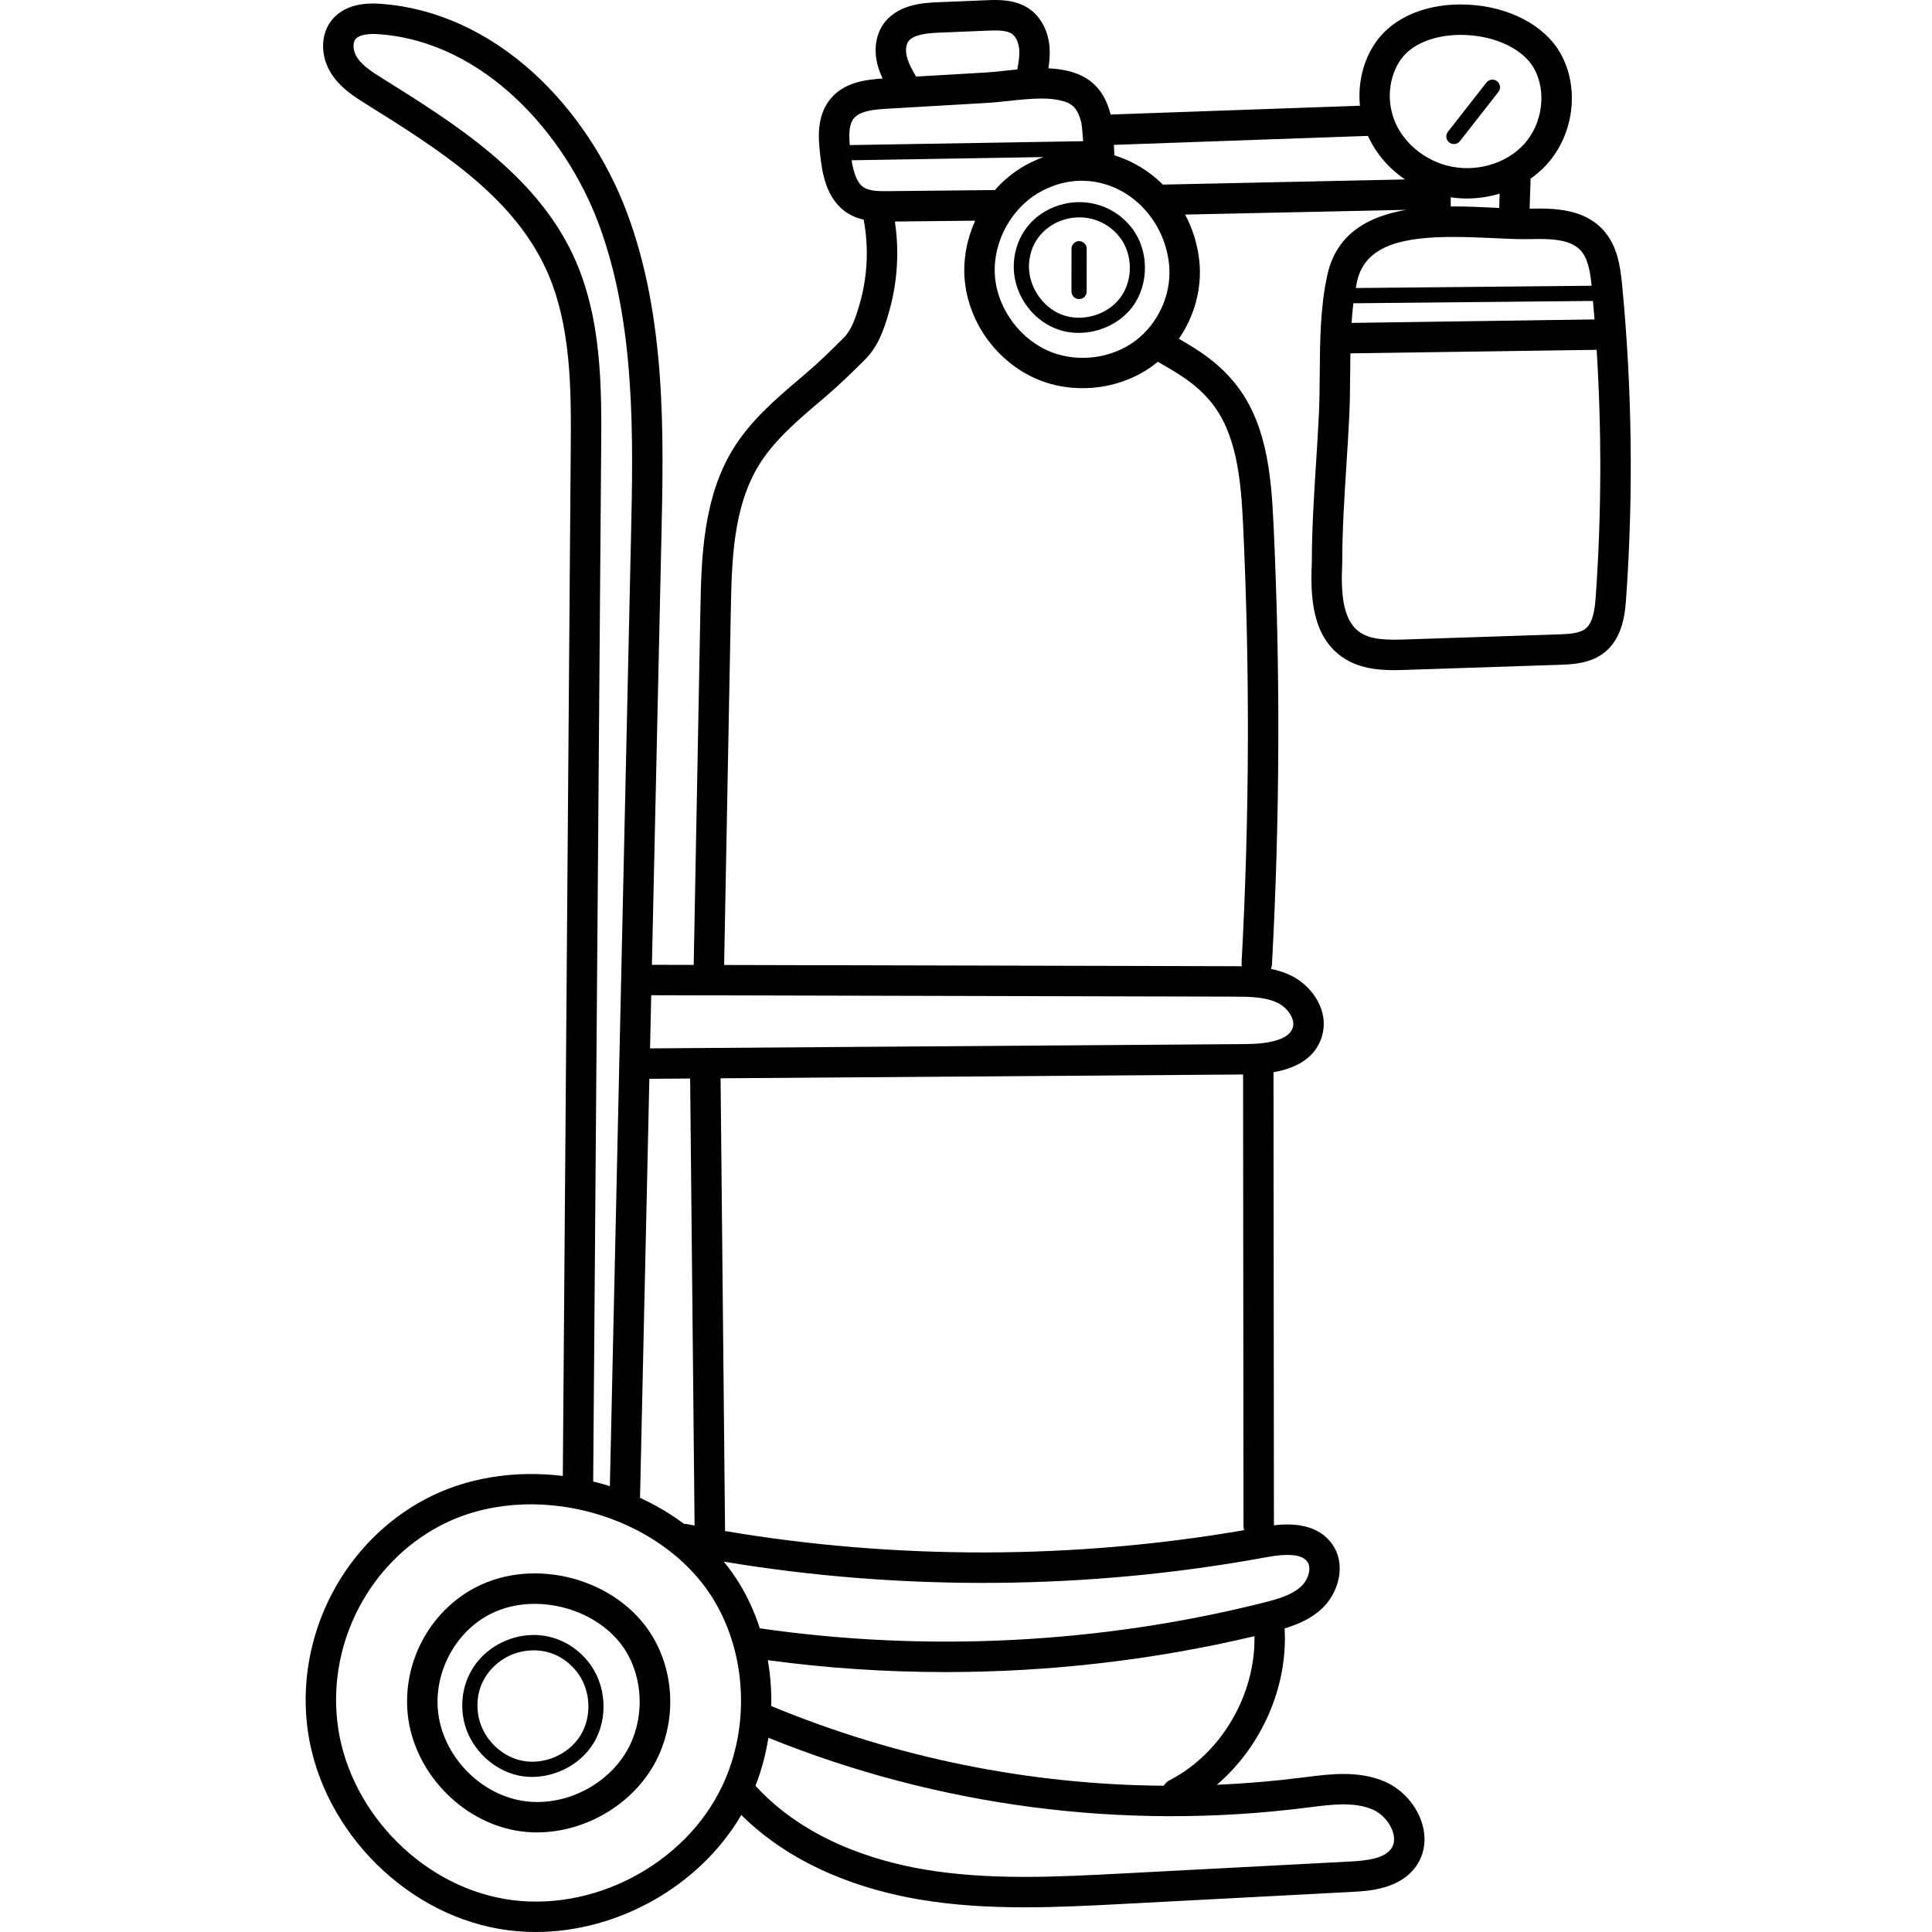 <svg xmlns="http://www.w3.org/2000/svg" height="512pt" version="1.1" viewBox="-81 0 512 512.003" width="512pt">
<g id="surface1">
<path d="M 44.875 420.762 C 32.777 427.156 25.617 440.672 27.062 454.395 C 28.641 469.379 41.027 482.602 55.875 485.148 C 57.672 485.457 59.484 485.609 61.297 485.609 C 74.473 485.609 87.594 477.723 93.297 465.77 C 98.215 455.457 97.645 443.082 91.805 433.48 C 82.605 418.359 60.68 412.414 44.875 420.762 Z M 86.016 462.301 C 81.031 472.758 68.66 479.164 57.238 477.203 C 45.82 475.242 36.293 465.074 35.082 453.551 C 33.996 443.234 39.57 432.684 48.641 427.895 C 52.32 425.949 56.492 425.039 60.715 425.039 C 70.273 425.039 80.078 429.715 84.914 437.668 C 89.289 444.863 89.723 454.531 86.016 462.301 Z M 86.016 462.301 " style=" stroke:none;fill-rule:nonzero;fill:rgb(0%,0%,0%);fill-opacity:1;" />
<path d="M 348.895 75.641 C 348.387 70.332 347.559 64.805 343.602 60.676 C 338.562 55.414 331.094 55.141 324.496 55.301 C 324.453 55.301 324.406 55.301 324.363 55.301 L 324.613 47.875 C 324.617 47.703 324.594 47.543 324.578 47.375 C 326.133 46.289 327.562 45.051 328.836 43.66 C 336.125 35.68 337.684 23.273 332.551 14.156 C 328.367 6.73 318.98 1.777 308.055 1.23 C 297.496 0.699 288.375 4.398 283.645 11.121 C 280.262 15.926 278.805 22.039 279.398 28.02 L 213.336 30.352 C 212.141 25.887 209.734 20.629 202 18.789 C 200.324 18.387 198.586 18.191 196.832 18.109 C 197.117 16.332 197.289 14.461 197.141 12.523 C 196.812 8.258 194.902 4.578 191.895 2.434 C 188.129 -0.258 183.469 -0.066 180.379 0.062 L 167.551 0.594 C 164.035 0.738 156.719 1.043 153.016 6.516 C 151.09 9.363 150.547 13.203 151.527 17.062 C 151.867 18.395 152.355 19.637 152.906 20.809 C 147.973 21.125 142.559 21.941 139.027 26.262 C 135.199 30.949 135.93 37.289 136.363 41.078 C 136.832 45.18 137.711 52.816 143.707 56.547 C 145.051 57.383 146.469 57.891 147.879 58.211 C 149.281 65.625 148.914 73.387 146.758 80.762 C 145.754 84.203 144.672 87.469 142.516 89.609 C 139.113 92.988 136.02 96.02 132.629 98.914 L 131.121 100.199 C 124.695 105.656 118.055 111.301 113.402 118.781 C 105.172 132.016 104.859 148.48 104.609 161.711 L 102.84 255.711 L 91.762 255.684 L 94.277 142.57 C 94.887 115.254 95.578 84.293 85.191 56.449 C 79.875 42.195 71.039 28.988 60.309 19.254 C 48.367 8.422 34.504 2.125 20.227 1.039 C 17.945 0.859 11.02 0.336 6.984 5.25 C 3.844 9.074 3.828 15.031 6.941 19.738 C 9.383 23.426 13.078 25.734 16.043 27.586 C 34.922 39.383 54.441 51.578 63.523 70.941 C 70.512 85.828 70.371 103.629 70.25 119.332 L 68.148 391.145 C 55.25 389.555 42.398 391.648 31.816 397.242 C 10.426 408.539 -2.227 432.445 0.328 456.719 C 3.121 483.258 25.059 506.676 51.355 511.191 C 54.539 511.738 57.75 512.004 60.961 512.004 C 82.75 512.004 104.445 499.832 115.449 480.992 C 129.754 495.191 148.656 500.988 162.355 503.34 C 171.719 504.945 181.152 505.465 190.543 505.465 C 199.379 505.465 208.176 505.004 216.828 504.551 L 277.254 501.375 C 281.73 501.141 290.062 500.703 294.375 494.426 C 296.512 491.316 297.066 487.43 295.941 483.488 C 294.539 478.57 290.754 474.242 286.066 472.188 C 279.148 469.156 271.574 470.121 264.895 470.973 L 264.164 471.066 C 256.617 472.023 249.047 472.66 241.473 472.992 C 253.297 462.898 260.336 447.07 259.43 431.555 C 262.965 430.473 266.422 428.992 269.258 426.367 C 273.641 422.312 275.906 414.824 272.113 409.32 C 268.312 403.805 261.363 403.664 256.602 404.215 L 256.492 284.156 C 263.457 282.922 267.77 279.758 269.312 274.68 C 271.371 267.918 266.746 261.367 261.352 258.641 C 259.566 257.734 257.695 257.152 255.824 256.773 C 255.961 256.406 256.059 256.02 256.082 255.609 C 258.195 216.762 258.328 177.359 256.477 138.496 C 255.844 125.188 254.5 111.336 245.855 101.066 C 241.414 95.785 236.727 92.852 231.406 89.785 C 235.555 83.801 237.555 76.445 236.848 69.301 C 236.398 64.844 235.074 60.633 233.07 56.863 L 291.68 55.613 C 281.828 57.293 273.242 61.773 270.777 72.785 C 268.891 81.223 268.816 90.246 268.746 98.973 C 268.719 102.727 268.688 106.273 268.523 109.746 C 268.316 114.059 268.035 118.48 267.766 122.754 C 267.215 131.402 266.648 140.344 266.645 149.16 C 266.211 158.379 266.832 168.527 274.586 174.047 C 278.852 177.082 283.965 177.594 288.367 177.594 C 289.566 177.594 290.715 177.555 291.777 177.52 L 332.258 176.18 C 335.531 176.07 340.477 175.906 344.258 172.871 C 349.219 168.883 349.695 162.07 349.953 158.41 C 351.879 130.918 351.523 103.074 348.895 75.641 Z M 277.656 80.371 L 341.152 79.754 C 341.301 81.387 341.441 83.02 341.57 84.652 L 277.184 85.574 C 277.297 83.82 277.445 82.078 277.656 80.371 Z M 316.305 55.105 C 315.836 55.082 315.359 55.059 314.883 55.035 C 311.371 54.867 307.465 54.68 303.461 54.707 L 303.461 52.285 C 304.867 52.492 306.285 52.605 307.703 52.605 C 310.668 52.605 313.621 52.16 316.43 51.309 Z M 290.234 15.762 C 293.109 11.68 299.102 9.246 306.105 9.246 C 306.613 9.246 307.129 9.258 307.648 9.285 C 315.711 9.688 322.73 13.156 325.523 18.113 C 328.941 24.184 327.805 32.828 322.879 38.219 C 318.008 43.555 309.777 45.82 302.402 43.863 C 296.406 42.27 291.203 37.957 288.828 32.609 C 286.375 27.078 286.926 20.465 290.234 15.762 Z M 228.82 70.105 C 229.465 76.574 227.059 83.301 222.383 88.105 C 222.379 88.109 222.375 88.109 222.375 88.113 C 221.598 88.914 220.738 89.672 219.836 90.348 C 213.668 94.941 204.992 96.125 197.738 93.359 C 189.539 90.234 183.344 81.941 182.668 73.191 C 182.234 67.527 184.09 61.57 187.762 56.844 C 189.656 54.398 191.914 52.418 194.48 50.957 C 195.016 50.652 195.562 50.375 196.109 50.113 C 196.273 50.035 196.438 49.965 196.598 49.891 C 197.012 49.707 197.426 49.535 197.84 49.375 C 198 49.312 198.16 49.25 198.324 49.191 C 198.879 48.992 199.438 48.812 200 48.66 C 200.066 48.641 200.137 48.629 200.207 48.609 C 200.707 48.48 201.207 48.367 201.711 48.273 C 201.891 48.238 202.07 48.211 202.25 48.18 C 202.672 48.113 203.098 48.059 203.52 48.016 C 203.688 48 203.852 47.98 204.016 47.965 C 204.582 47.922 205.148 47.898 205.715 47.898 C 206.18 47.902 206.641 47.934 207.105 47.965 C 207.301 47.98 207.492 47.977 207.688 47.996 C 208.305 48.055 208.922 48.145 209.535 48.258 C 209.574 48.266 209.613 48.27 209.652 48.277 C 219.84 50.219 227.723 59.199 228.82 70.105 Z M 159.691 11.035 C 160.945 9.18 164.535 8.789 167.883 8.652 L 180.711 8.121 C 183.34 8.012 185.809 7.996 187.211 8.996 C 188.234 9.73 188.961 11.316 189.102 13.145 C 189.227 14.793 188.949 16.602 188.582 18.41 C 187.551 18.508 186.527 18.617 185.539 18.723 C 183.613 18.93 181.797 19.125 180.102 19.227 L 161.77 20.293 C 160.727 18.508 159.781 16.801 159.34 15.074 C 158.934 13.473 159.066 11.961 159.691 11.035 Z M 145.273 31.367 C 146.895 29.379 150.652 29.012 154.055 28.82 L 180.566 27.273 C 182.465 27.164 184.465 26.949 186.402 26.738 C 189.281 26.43 192.215 26.113 194.961 26.113 C 196.793 26.113 198.543 26.254 200.129 26.633 C 203.324 27.395 204.602 28.789 205.578 32.543 C 205.676 33.027 205.871 34.898 206.047 37.418 L 144.199 38.449 C 143.949 35.625 143.984 32.938 145.273 31.367 Z M 144.684 42.473 L 195.512 41.625 C 194.508 41.988 193.52 42.41 192.539 42.883 C 192.418 42.941 192.297 43 192.172 43.062 C 191.605 43.34 191.043 43.633 190.488 43.953 C 189.828 44.328 189.188 44.738 188.559 45.16 C 188.445 45.238 188.332 45.312 188.219 45.391 C 187.621 45.809 187.035 46.246 186.465 46.711 C 186.359 46.797 186.254 46.883 186.148 46.973 C 185.562 47.461 184.988 47.961 184.441 48.496 C 184.426 48.508 184.414 48.523 184.398 48.539 C 183.855 49.066 183.332 49.621 182.824 50.191 C 182.77 50.254 182.711 50.305 182.66 50.367 L 154.461 50.656 C 151.699 50.691 149.469 50.633 147.969 49.699 C 146.055 48.512 145.191 45.676 144.684 42.473 Z M 248.43 284.754 L 248.539 404.395 C 248.539 404.785 248.613 405.152 248.719 405.508 C 203.594 413.305 156.336 413.387 111.117 405.738 C 111.125 405.637 111.145 405.543 111.145 405.441 L 109.961 285.762 Z M 101.895 285.82 L 103.07 404.281 C 102.391 404.152 101.703 404.039 101.023 403.906 C 100.77 403.855 100.52 403.836 100.27 403.836 C 96.695 401.184 92.789 398.867 88.613 396.945 L 91.086 285.902 Z M 70.824 67.516 C 60.73 46 39.262 32.586 20.316 20.75 C 17.891 19.234 15.141 17.512 13.664 15.285 C 12.559 13.617 12.359 11.41 13.215 10.367 C 14.113 9.273 16.32 8.824 19.613 9.078 C 47.555 11.203 68.891 35.816 77.637 59.27 C 87.48 85.66 86.809 115.801 86.219 142.395 L 80.621 393.852 C 79.613 393.535 78.602 393.238 77.578 392.965 C 77.121 392.844 76.656 392.742 76.199 392.629 L 78.312 119.395 C 78.441 102.832 78.586 84.059 70.824 67.516 Z M 52.723 503.246 C 29.852 499.316 10.773 478.953 8.344 455.875 C 6.129 434.844 17.074 414.145 35.582 404.367 C 59.598 391.68 94.176 401.012 108.125 423.949 C 116.914 438.406 117.789 457.812 110.359 473.395 C 100.371 494.34 75.59 507.168 52.723 503.246 Z M 265.176 479.062 L 265.914 478.969 C 271.832 478.215 277.953 477.438 282.832 479.57 C 285.297 480.652 287.449 483.113 288.188 485.699 C 288.508 486.824 288.688 488.457 287.727 489.863 C 285.918 492.496 281.422 493.082 276.832 493.324 L 216.406 496.496 C 199 497.41 181.008 498.355 163.719 495.391 C 150.551 493.129 132.184 487.449 119.203 473.25 C 120.816 469.16 121.945 464.879 122.629 460.531 C 167.711 478.77 216.887 485.18 265.176 479.062 Z M 228.969 471.773 C 228.297 472.121 227.773 472.641 227.402 473.242 C 191.801 472.977 156.434 465.832 123.391 452.121 C 123.477 448.043 123.172 443.965 122.477 439.965 C 138.02 442.066 153.777 443.121 169.57 443.121 C 197.148 443.121 224.801 439.926 251.445 433.605 C 251.73 449.082 242.754 464.652 228.969 471.773 Z M 265.473 413.895 C 266.711 415.691 265.574 418.789 263.781 420.449 C 261.332 422.715 257.613 423.781 253.695 424.766 C 210.508 435.59 164.445 437.91 120.363 431.523 C 119.016 427.402 117.25 423.438 115.012 419.762 C 113.766 417.707 112.348 415.742 110.809 413.855 C 158.09 421.727 207.523 421.359 254.527 412.691 C 260.566 411.582 264.148 411.973 265.473 413.895 Z M 261.598 272.332 C 260.469 276.051 253.504 276.656 249.457 276.684 L 91.266 277.836 L 91.582 263.746 L 245.988 264.121 C 249.914 264.129 254.359 264.141 257.711 265.836 C 260.168 267.074 262.312 269.984 261.598 272.332 Z M 239.688 106.258 C 246.711 114.602 247.852 126.949 248.422 138.879 C 250.258 177.473 250.129 216.602 248.031 255.172 C 248.016 255.48 248.039 255.777 248.09 256.07 C 247.375 256.062 246.68 256.059 246.008 256.055 L 110.902 255.73 L 112.672 161.863 C 112.918 148.988 113.191 134.391 120.25 123.043 C 124.238 116.629 130.391 111.402 136.34 106.344 L 137.863 105.051 C 141.465 101.977 144.805 98.699 148.195 95.332 C 151.711 91.84 153.234 87.34 154.496 83.027 C 156.816 75.086 157.367 66.758 156.152 58.707 L 177.43 58.484 C 175.238 63.328 174.234 68.648 174.625 73.809 C 175.547 85.75 183.684 96.633 194.867 100.895 C 198.367 102.227 202.113 102.875 205.863 102.875 C 212.582 102.875 219.312 100.789 224.664 96.805 C 225.059 96.508 225.43 96.188 225.812 95.871 C 231.348 99.039 235.727 101.551 239.688 106.258 Z M 214.332 41.164 C 214.293 40.242 214.242 39.309 214.188 38.391 L 281.523 36.012 C 283.617 40.656 287.07 44.648 291.355 47.555 L 227.176 48.922 C 223.59 45.355 219.211 42.66 214.332 41.164 Z M 304.211 62.793 C 307.477 62.793 310.93 62.918 314.496 63.09 C 318.191 63.27 321.684 63.438 324.688 63.363 C 329.797 63.242 335.012 63.359 337.781 66.254 C 339.828 68.391 340.414 71.926 340.797 75.727 L 278.297 76.332 C 278.41 75.734 278.516 75.133 278.645 74.547 C 280.809 64.875 290.973 62.793 304.211 62.793 Z M 341.906 157.844 C 341.672 161.211 341.25 164.941 339.207 166.586 C 337.648 167.836 335.016 168.02 331.988 168.121 L 291.512 169.461 C 286.562 169.629 282.227 169.59 279.258 167.477 C 274.641 164.191 274.363 156.52 274.699 149.445 C 274.703 149.383 274.703 149.32 274.703 149.254 C 274.703 140.664 275.266 131.82 275.809 123.266 C 276.086 118.961 276.367 114.508 276.574 110.133 C 276.75 106.5 276.777 102.707 276.809 99.039 C 276.824 97.25 276.84 95.445 276.871 93.645 L 342.133 92.707 C 343.48 114.387 343.422 136.227 341.906 157.844 Z M 341.906 157.844 " style=" stroke:none;fill-rule:nonzero;fill:rgb(0%,0%,0%);fill-opacity:1;" />
<path d="M 199.707 54.383 C 192.703 56.547 188.094 62.422 187.676 69.715 C 187.242 77.234 192.043 84.59 199.082 87.207 C 200.93 87.891 202.887 88.219 204.855 88.219 C 210.324 88.219 215.844 85.691 219.109 81.312 C 223.582 75.324 223.523 66.352 218.969 60.441 C 214.43 54.551 206.867 52.168 199.707 54.383 Z M 215.883 78.902 C 212.469 83.473 205.852 85.418 200.488 83.426 C 195.148 81.445 191.375 75.648 191.699 69.945 C 192.082 63.289 196.703 59.531 200.895 58.234 C 206.434 56.523 212.273 58.355 215.777 62.902 C 219.266 67.43 219.309 74.309 215.883 78.902 Z M 215.883 78.902 " style=" stroke:none;fill-rule:nonzero;fill:rgb(0%,0%,0%);fill-opacity:1;" />
<path d="M 204.98 63.898 C 204.98 63.898 204.98 63.898 204.977 63.898 C 203.867 63.898 202.965 64.797 202.961 65.91 L 202.949 77.25 C 202.949 78.363 203.852 79.266 204.965 79.266 C 206.078 79.266 206.98 78.367 206.98 77.254 L 206.992 65.914 C 206.996 64.801 206.094 63.898 204.98 63.898 Z M 204.98 63.898 " style=" stroke:none;fill-rule:nonzero;fill:rgb(0%,0%,0%);fill-opacity:1;" />
<path d="M 303.059 37.746 C 303.43 38.035 303.867 38.176 304.301 38.176 C 304.898 38.176 305.492 37.91 305.891 37.402 L 316.094 24.363 C 316.777 23.488 316.625 22.223 315.746 21.535 C 314.871 20.848 313.605 21.004 312.918 21.879 L 302.715 34.918 C 302.027 35.793 302.184 37.062 303.059 37.746 Z M 303.059 37.746 " style=" stroke:none;fill-rule:nonzero;fill:rgb(0%,0%,0%);fill-opacity:1;" />
<path d="M 52.793 434.906 C 44.891 438.328 40.531 446.094 41.688 454.68 C 42.715 462.297 48.922 468.965 56.445 470.539 C 57.625 470.789 58.824 470.906 60.023 470.906 C 66.48 470.906 72.953 467.461 76.32 461.926 C 80.316 455.359 79.691 446.27 74.836 440.312 C 69.363 433.598 60.711 431.473 52.793 434.906 Z M 72.879 459.828 C 69.742 464.984 63.176 467.828 57.27 466.594 C 51.363 465.359 46.492 460.121 45.684 454.141 C 44.578 445.938 49.688 440.645 54.398 438.602 C 56.133 437.852 58.23 437.359 60.445 437.359 C 64.25 437.359 68.406 438.805 71.711 442.859 C 75.523 447.535 76.016 454.672 72.879 459.828 Z M 72.879 459.828 " style=" stroke:none;fill-rule:nonzero;fill:rgb(0%,0%,0%);fill-opacity:1;" />
</g>
</svg>